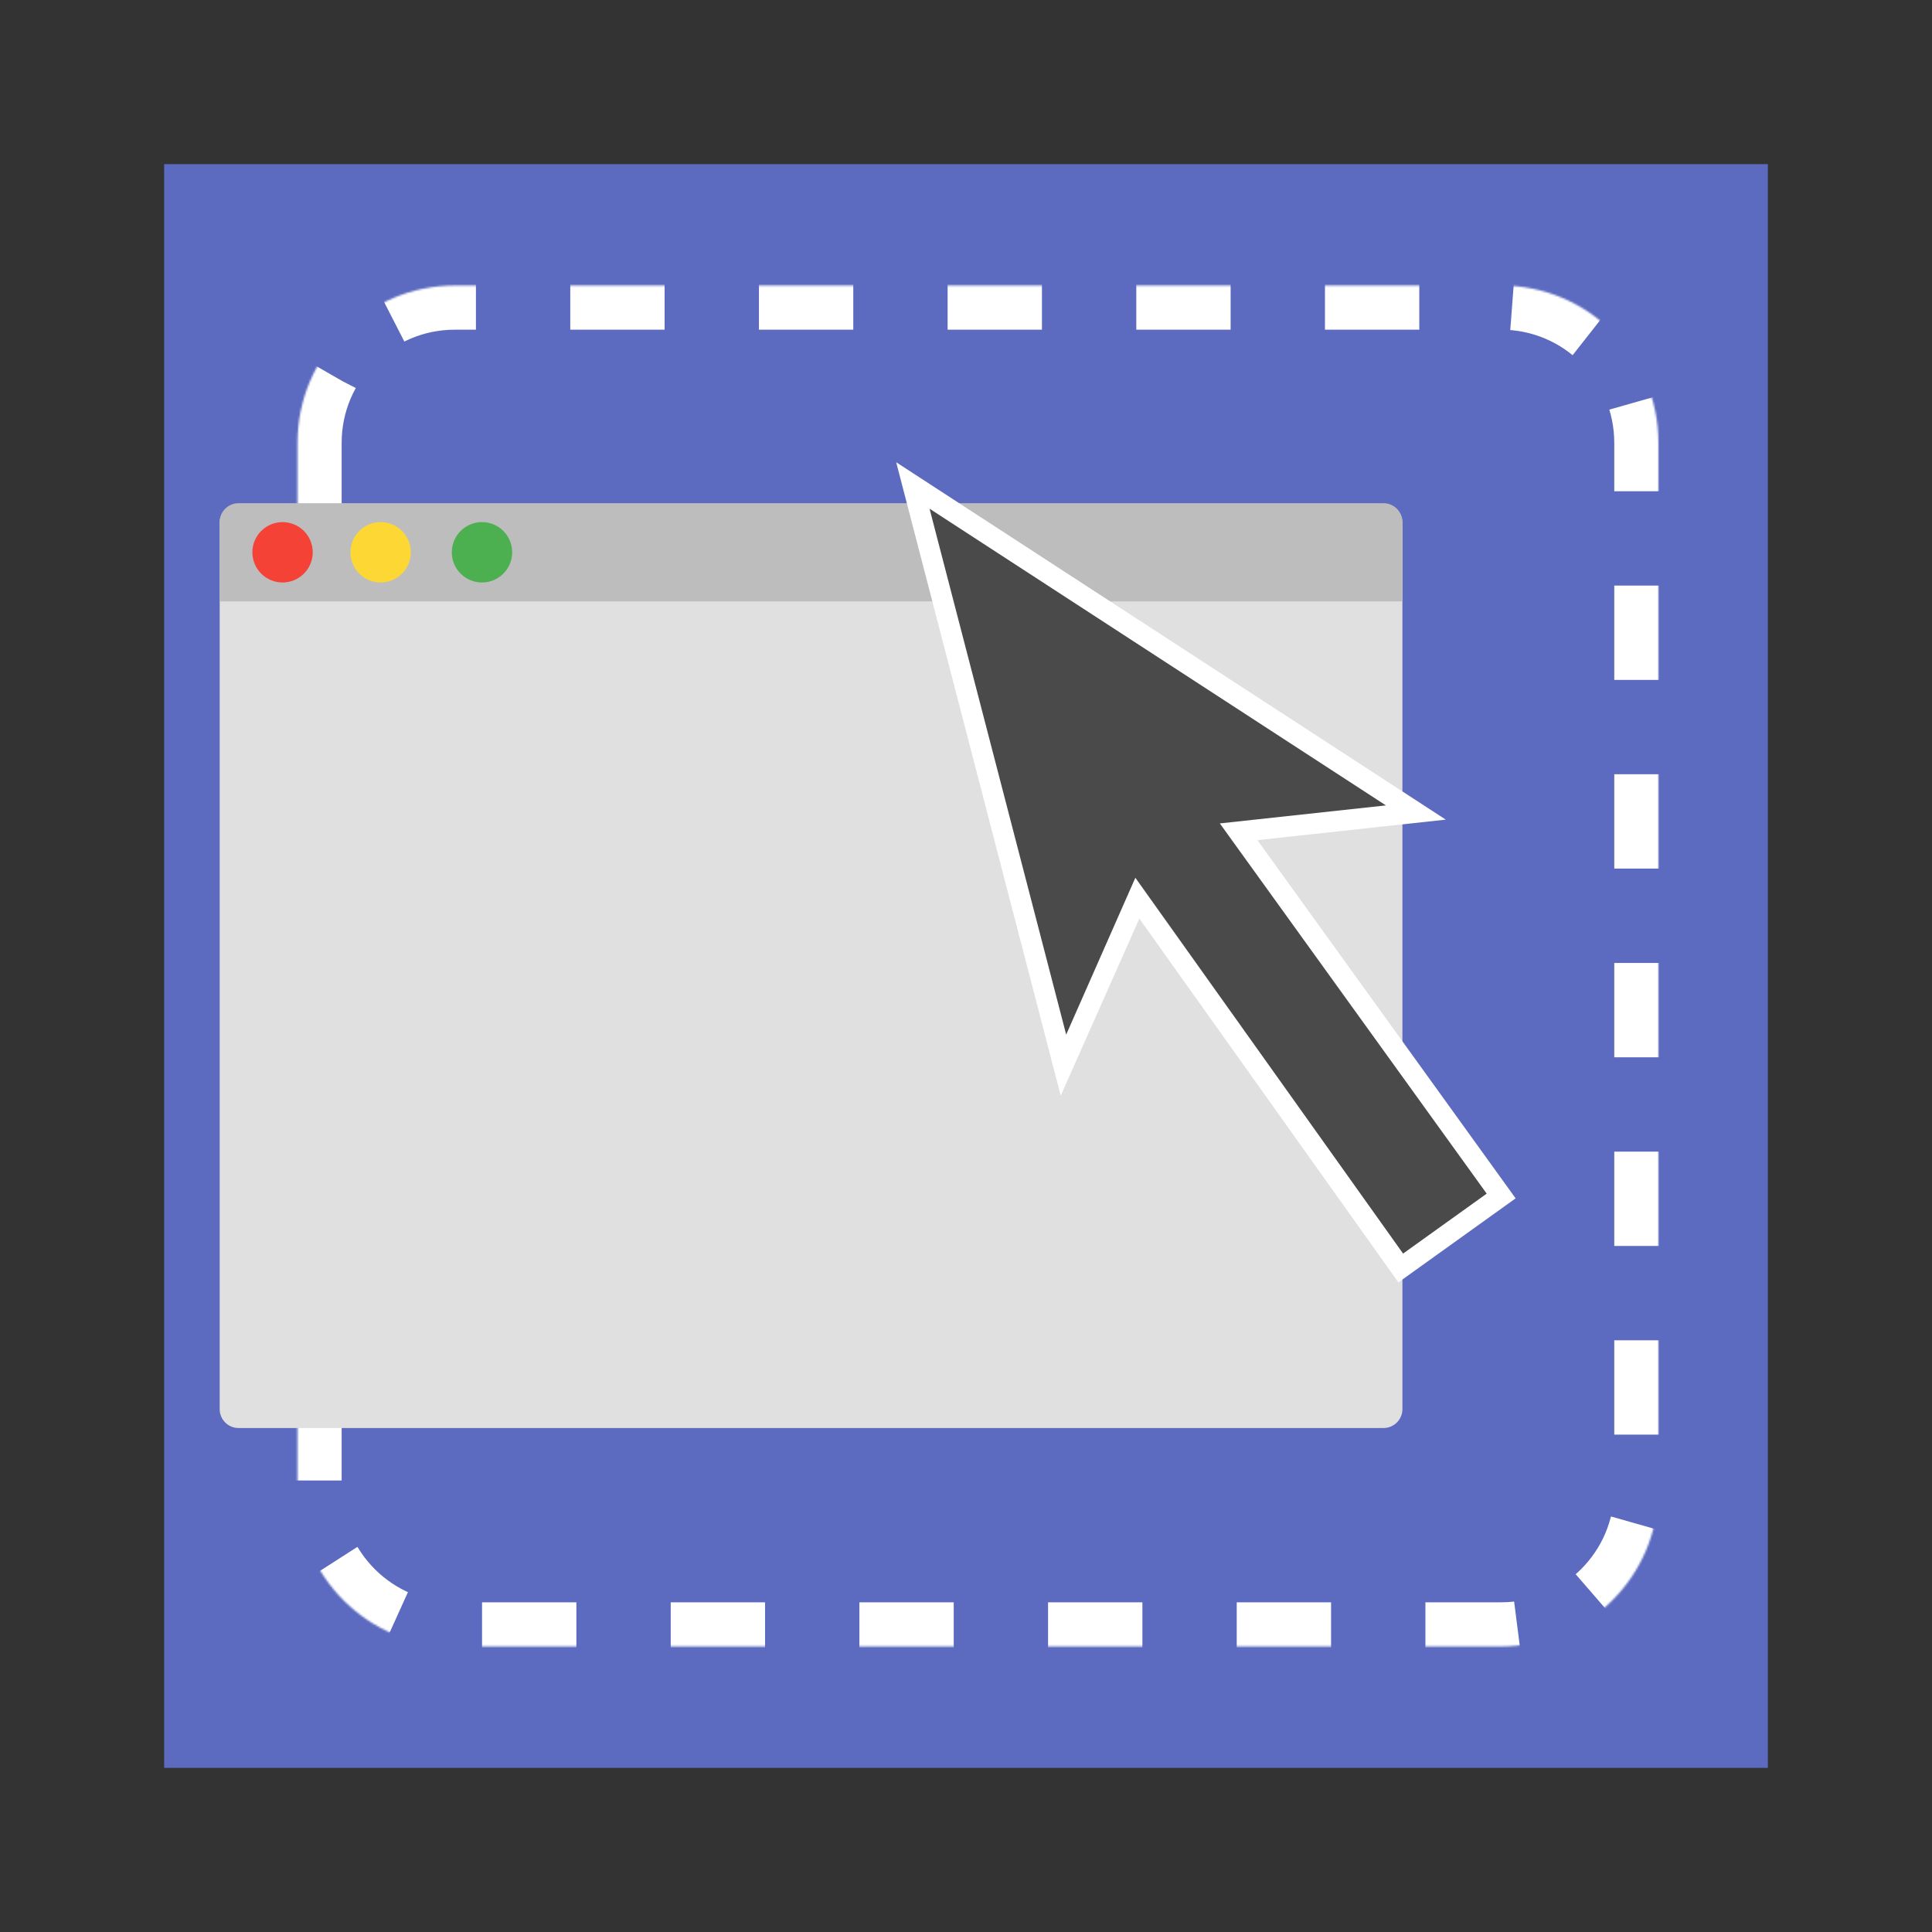 <?xml version="1.0" standalone="no"?>
<!-- Generator: Gravit.io -->
<svg xmlns="http://www.w3.org/2000/svg" xmlns:xlink="http://www.w3.org/1999/xlink" style="isolation:isolate" viewBox="0 0 1024 1024" width="1024" height="1024">
    <rect x="0" y="0" width="1024" height="1024" fill="#333333" stroke="none"/>
    <defs>
        <clipPath id="_clipPath_QH0la7nCLctdO0Sm5UlNaEf39MpJUfcY">
            <rect width="1024" height="1024" />
        </clipPath>
    </defs>
    <g clip-path="url(#_clipPath_QH0la7nCLctdO0Sm5UlNaEf39MpJUfcY)">
        <rect x="87" y="87" width="850" height="850" transform="matrix(1,0,0,1,0,0)" fill="rgb(92,107,192)" />
        <mask id="_mask_U0QCHJgz6yAxz3ZQujd2seG9DJLkaxEh">
            <path d=" M 157.676 234.696 L 157.676 789.304 C 157.676 835.311 195.028 872.662 241.034 872.662 L 795.642 872.662 C 841.649 872.662 879 835.311 879 789.304 L 879 234.696 C 879 188.689 841.649 151.338 795.642 151.338 L 241.034 151.338 C 195.028 151.338 157.676 188.689 157.676 234.696 Z " fill-rule="evenodd" fill="white" stroke="none" />
        </mask>
        <path d=" M 157.676 234.696 L 157.676 789.304 C 157.676 835.311 195.028 872.662 241.034 872.662 L 795.642 872.662 C 841.649 872.662 879 835.311 879 789.304 L 879 234.696 C 879 188.689 841.649 151.338 795.642 151.338 L 241.034 151.338 C 195.028 151.338 157.676 188.689 157.676 234.696 Z " fill-rule="evenodd" fill="none" mask="url(#_mask_U0QCHJgz6yAxz3ZQujd2seG9DJLkaxEh)" vector-effect="non-scaling-stroke" stroke-width="46.803" stroke-dasharray="50,50,50,50" stroke="rgb(255,255,255)" stroke-linejoin="miter" stroke-linecap="butt" stroke-miterlimit="10" />
        <g id="window">
            <path d=" M 116.431 277.12 L 116.431 746.88 C 116.431 752.399 120.912 756.88 126.431 756.88 L 733.307 756.88 C 738.826 756.88 743.307 752.399 743.307 746.88 L 743.307 277.12 C 743.307 271.601 738.826 267.12 733.307 267.12 L 126.431 267.12 C 120.912 267.12 116.431 271.601 116.431 277.12 Z " fill-rule="evenodd" fill="rgb(224,224,224)" />
            <path d=" M 116.431 276.71 L 116.431 318.753 L 743.307 318.753 L 743.307 276.71 C 743.307 271.191 738.826 266.71 733.307 266.71 L 126.431 266.71 C 120.912 266.71 116.431 271.191 116.431 276.71 Z " fill-rule="evenodd" fill="rgb(189,189,189)" />
            <g id="windows buttons">
                <path d=" M 149.76 308.731 C 158.596 308.731 165.76 301.568 165.76 292.731 C 165.76 283.895 158.596 276.731 149.76 276.731 C 140.923 276.731 133.76 283.895 133.76 292.731 C 133.76 301.568 140.923 308.731 149.76 308.731 Z " fill-rule="evenodd" fill="rgb(244,67,54)" />
                <path d=" M 201.746 308.731 C 210.583 308.731 217.746 301.568 217.746 292.731 C 217.746 283.895 210.583 276.731 201.746 276.731 C 192.909 276.731 185.746 283.895 185.746 292.731 C 185.746 301.568 192.909 308.731 201.746 308.731 Z " fill-rule="evenodd" fill="rgb(253,216,53)" />
                <path d=" M 255.465 308.731 C 264.302 308.731 271.465 301.568 271.465 292.731 C 271.465 283.895 264.302 276.731 255.465 276.731 C 246.629 276.731 239.465 283.895 239.465 292.731 C 239.465 301.568 246.629 308.731 255.465 308.731 Z " fill-rule="evenodd" fill="rgb(76,175,80)" />
            </g>
        </g>
        <g id="arrow">
            <path d=" M 602.214 476.028 L 740.044 672.261 L 793.841 635.8 L 653.57 440.01 L 749.21 430.414 L 483.76 257.821 L 563.24 563.737 L 602.214 476.028 Z " fill="rgb(74,74,74)" />
            <path d=" M 601.762 465.236 L 743.662 664.424 L 787.981 632.651 L 646.536 436.429 L 734.558 426.883 L 492.678 269.616 L 565.1 548.368 L 601.762 465.236 Z  M 603.876 486.879 L 741.184 679.7 L 803.312 635.151 L 666.458 445.295 L 766.287 434.424 L 475 245 L 562.21 580.738 L 603.876 486.879 Z " fill-rule="evenodd" fill="rgb(255,255,255)" />
        </g>
    </g>
</svg>